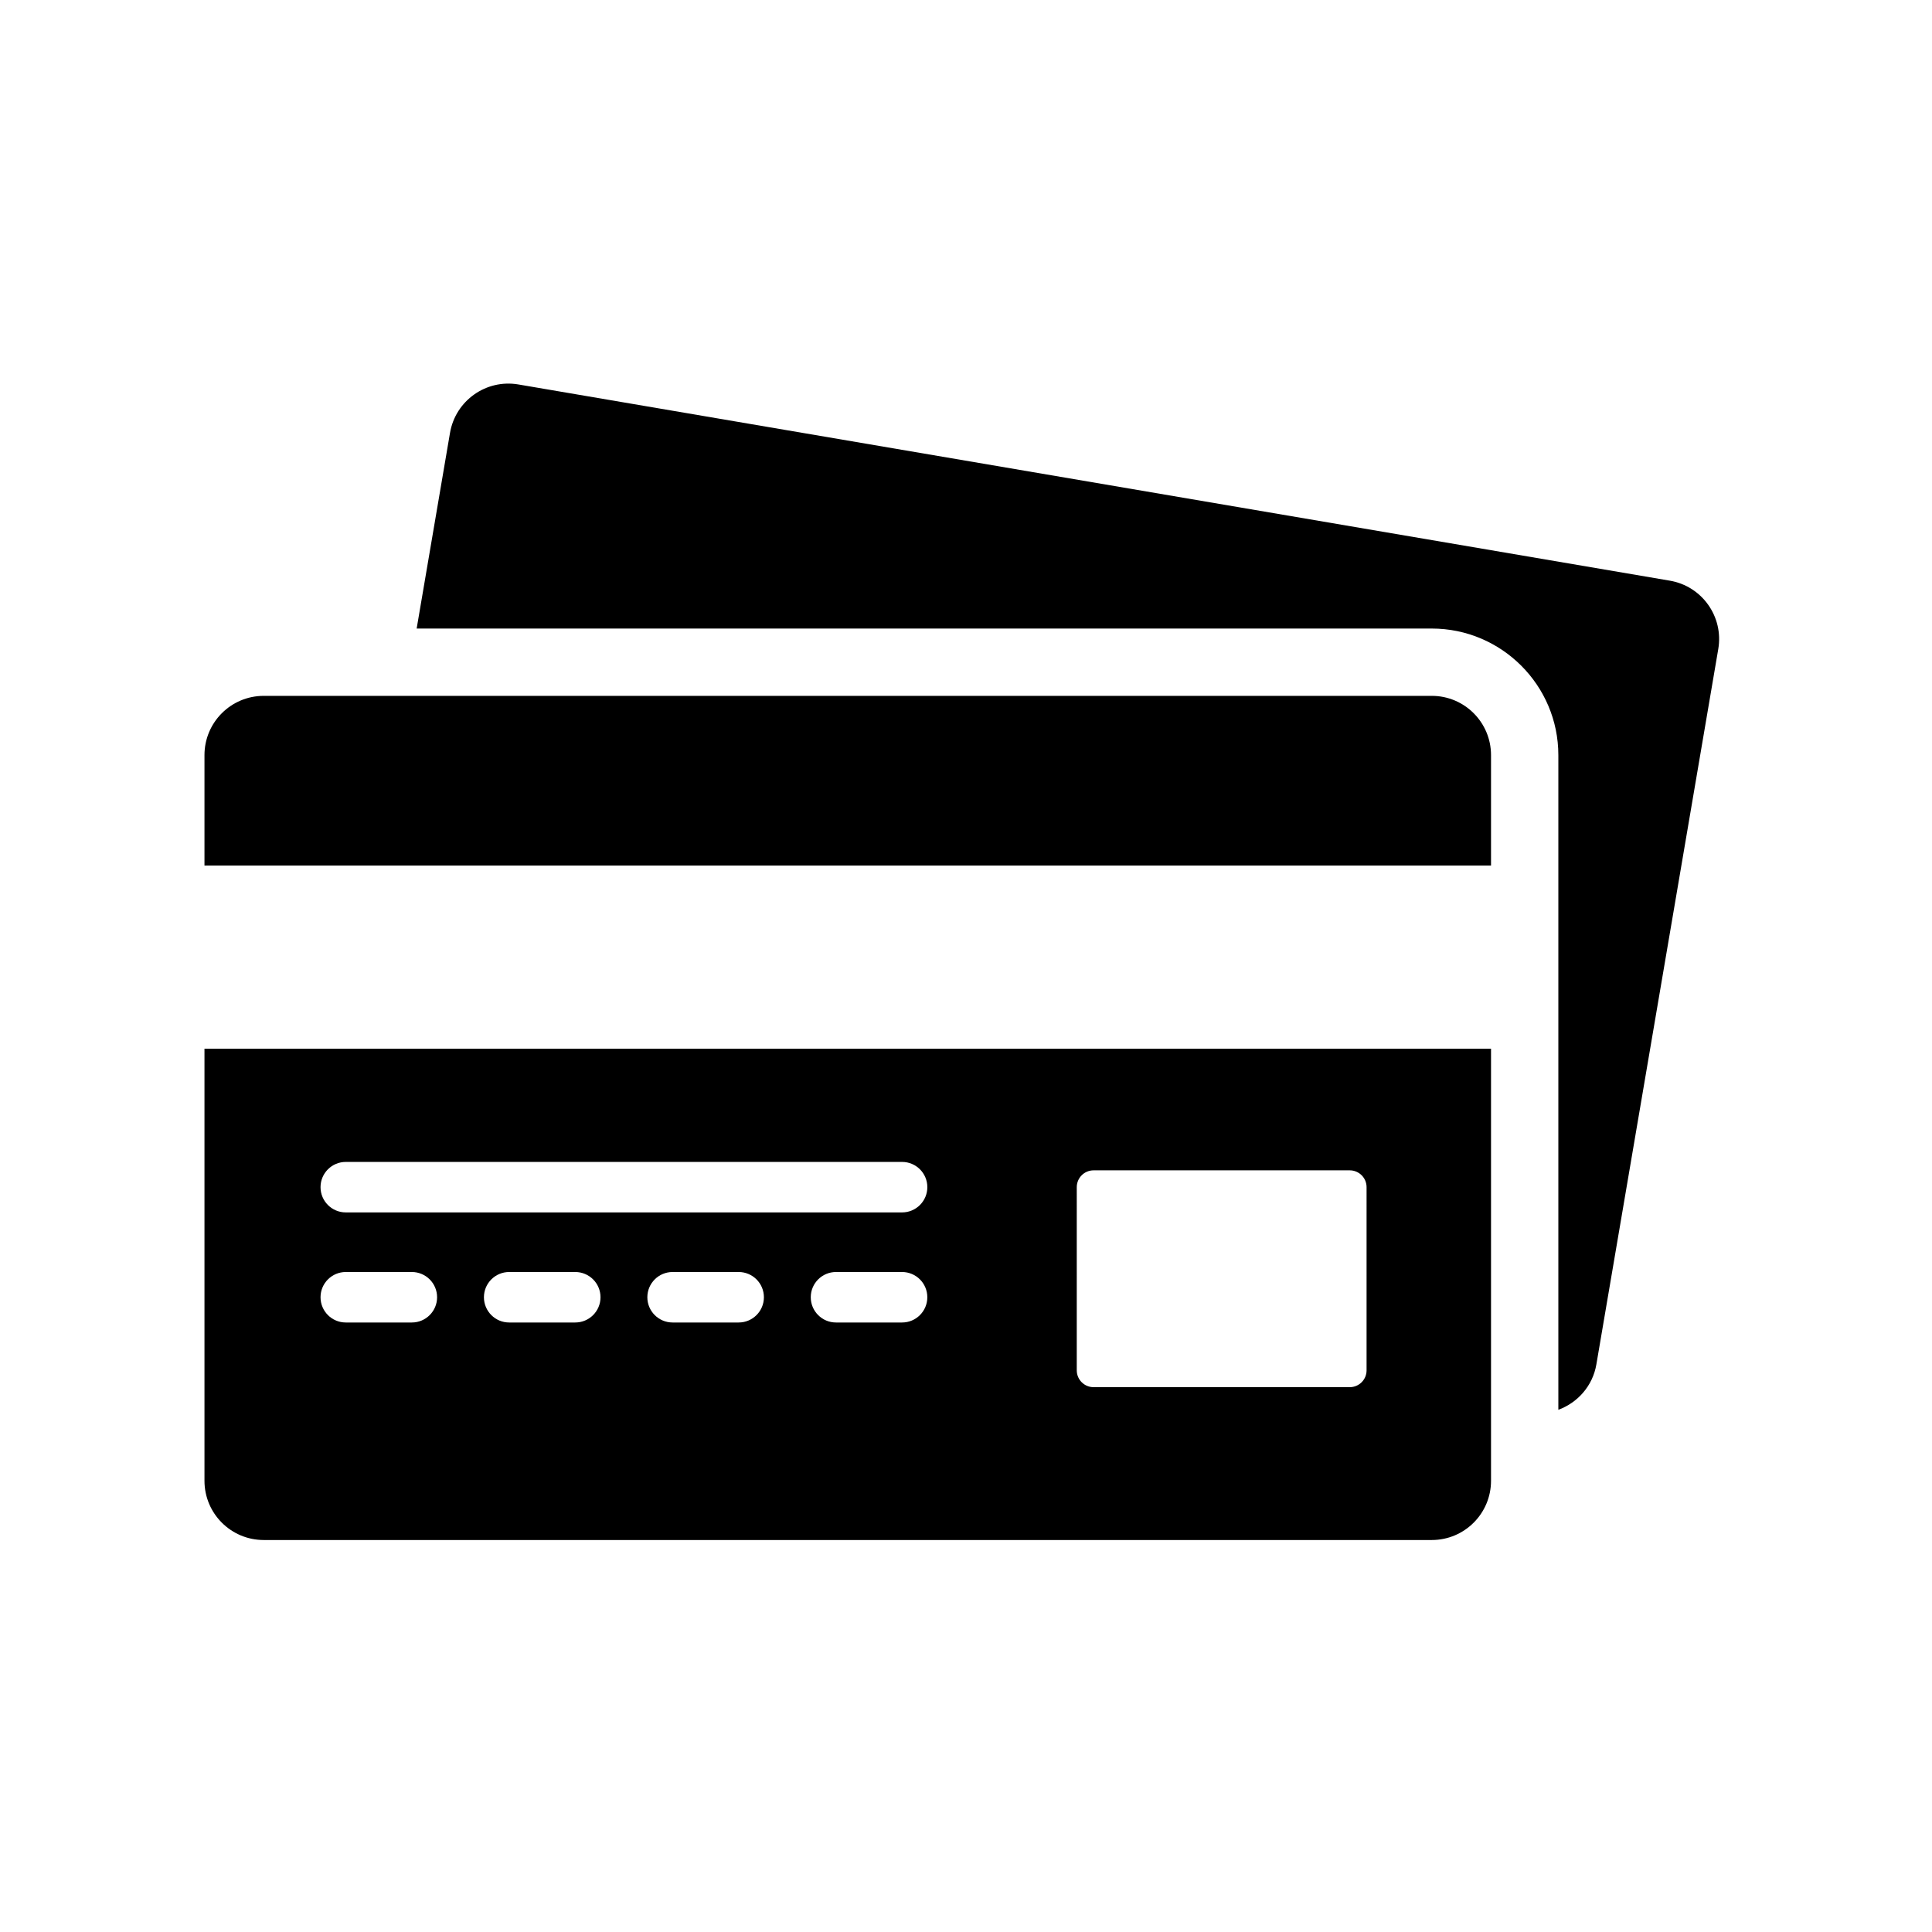 <svg fill="currentColor" xmlns="http://www.w3.org/2000/svg"
	xmlns:xlink="http://www.w3.org/1999/xlink" version="1.1" width="256" height="256"
	viewBox="0 0 256 256" xml:space="preserve">
<g transform="translate(27.094 27.094) scale(2.23 2.23)">
	<path d="M 0 50.164 v 25.673 c 0 1.944 1.576 3.52 3.52 3.52 h 69.406 c 1.944 0 3.52 -1.576 3.52 -3.52 V 50.164 H 0 z M 12.322 66.432 H 8.396 c -0.829 0 -1.5 -0.672 -1.5 -1.5 s 0.671 -1.5 1.5 -1.5 h 3.926 c 0.829 0 1.5 0.672 1.5 1.5 S 13.15 66.432 12.322 66.432 z M 22.032 66.432 h -3.927 c -0.829 0 -1.5 -0.672 -1.5 -1.5 s 0.671 -1.5 1.5 -1.5 h 3.927 c 0.829 0 1.5 0.672 1.5 1.5 S 22.86 66.432 22.032 66.432 z M 31.741 66.432 h -3.926 c -0.829 0 -1.5 -0.672 -1.5 -1.5 s 0.671 -1.5 1.5 -1.5 h 3.926 c 0.829 0 1.5 0.672 1.5 1.5 S 32.57 66.432 31.741 66.432 z M 41.451 66.432 h -3.926 c -0.829 0 -1.5 -0.672 -1.5 -1.5 s 0.671 -1.5 1.5 -1.5 h 3.926 c 0.829 0 1.5 0.672 1.5 1.5 S 42.28 66.432 41.451 66.432 z M 41.451 59.891 H 8.396 c -0.829 0 -1.5 -0.672 -1.5 -1.5 s 0.671 -1.5 1.5 -1.5 h 33.056 c 0.829 0 1.5 0.672 1.5 1.5 S 42.28 59.891 41.451 59.891 z M 69.051 69.275 c 0 0.553 -0.447 1 -1 1 h -15.22 c -0.553 0 -1 -0.447 -1 -1 V 58.391 c 0 -0.553 0.447 -1 1 -1 h 15.22 c 0.553 0 1 0.447 1 1 V 69.275 z" transform=" matrix(1 0 0 1 0 0) " stroke-linecap="round"/>
	<path d="M 76.446 39.279 v -6.561 c 0 -1.944 -1.576 -3.52 -3.52 -3.52 H 3.52 c -1.944 0 -3.52 1.576 -3.52 3.52 v 6.561 H 76.446 z" transform=" matrix(1 0 0 1 0 0) " stroke-linecap="round"/>
	<path d="M 87.07 22.353 L 18.651 10.694 c -1.917 -0.327 -3.735 0.962 -4.062 2.879 l -1.981 11.625 h 60.317 c 4.146 0 7.521 3.374 7.521 7.521 v 38.901 c 1.143 -0.422 2.041 -1.412 2.26 -2.699 l 7.243 -42.506 C 90.276 24.498 88.987 22.679 87.07 22.353 z" transform=" matrix(1 0 0 1 0 0) " stroke-linecap="round"/>
</g>
</svg>
